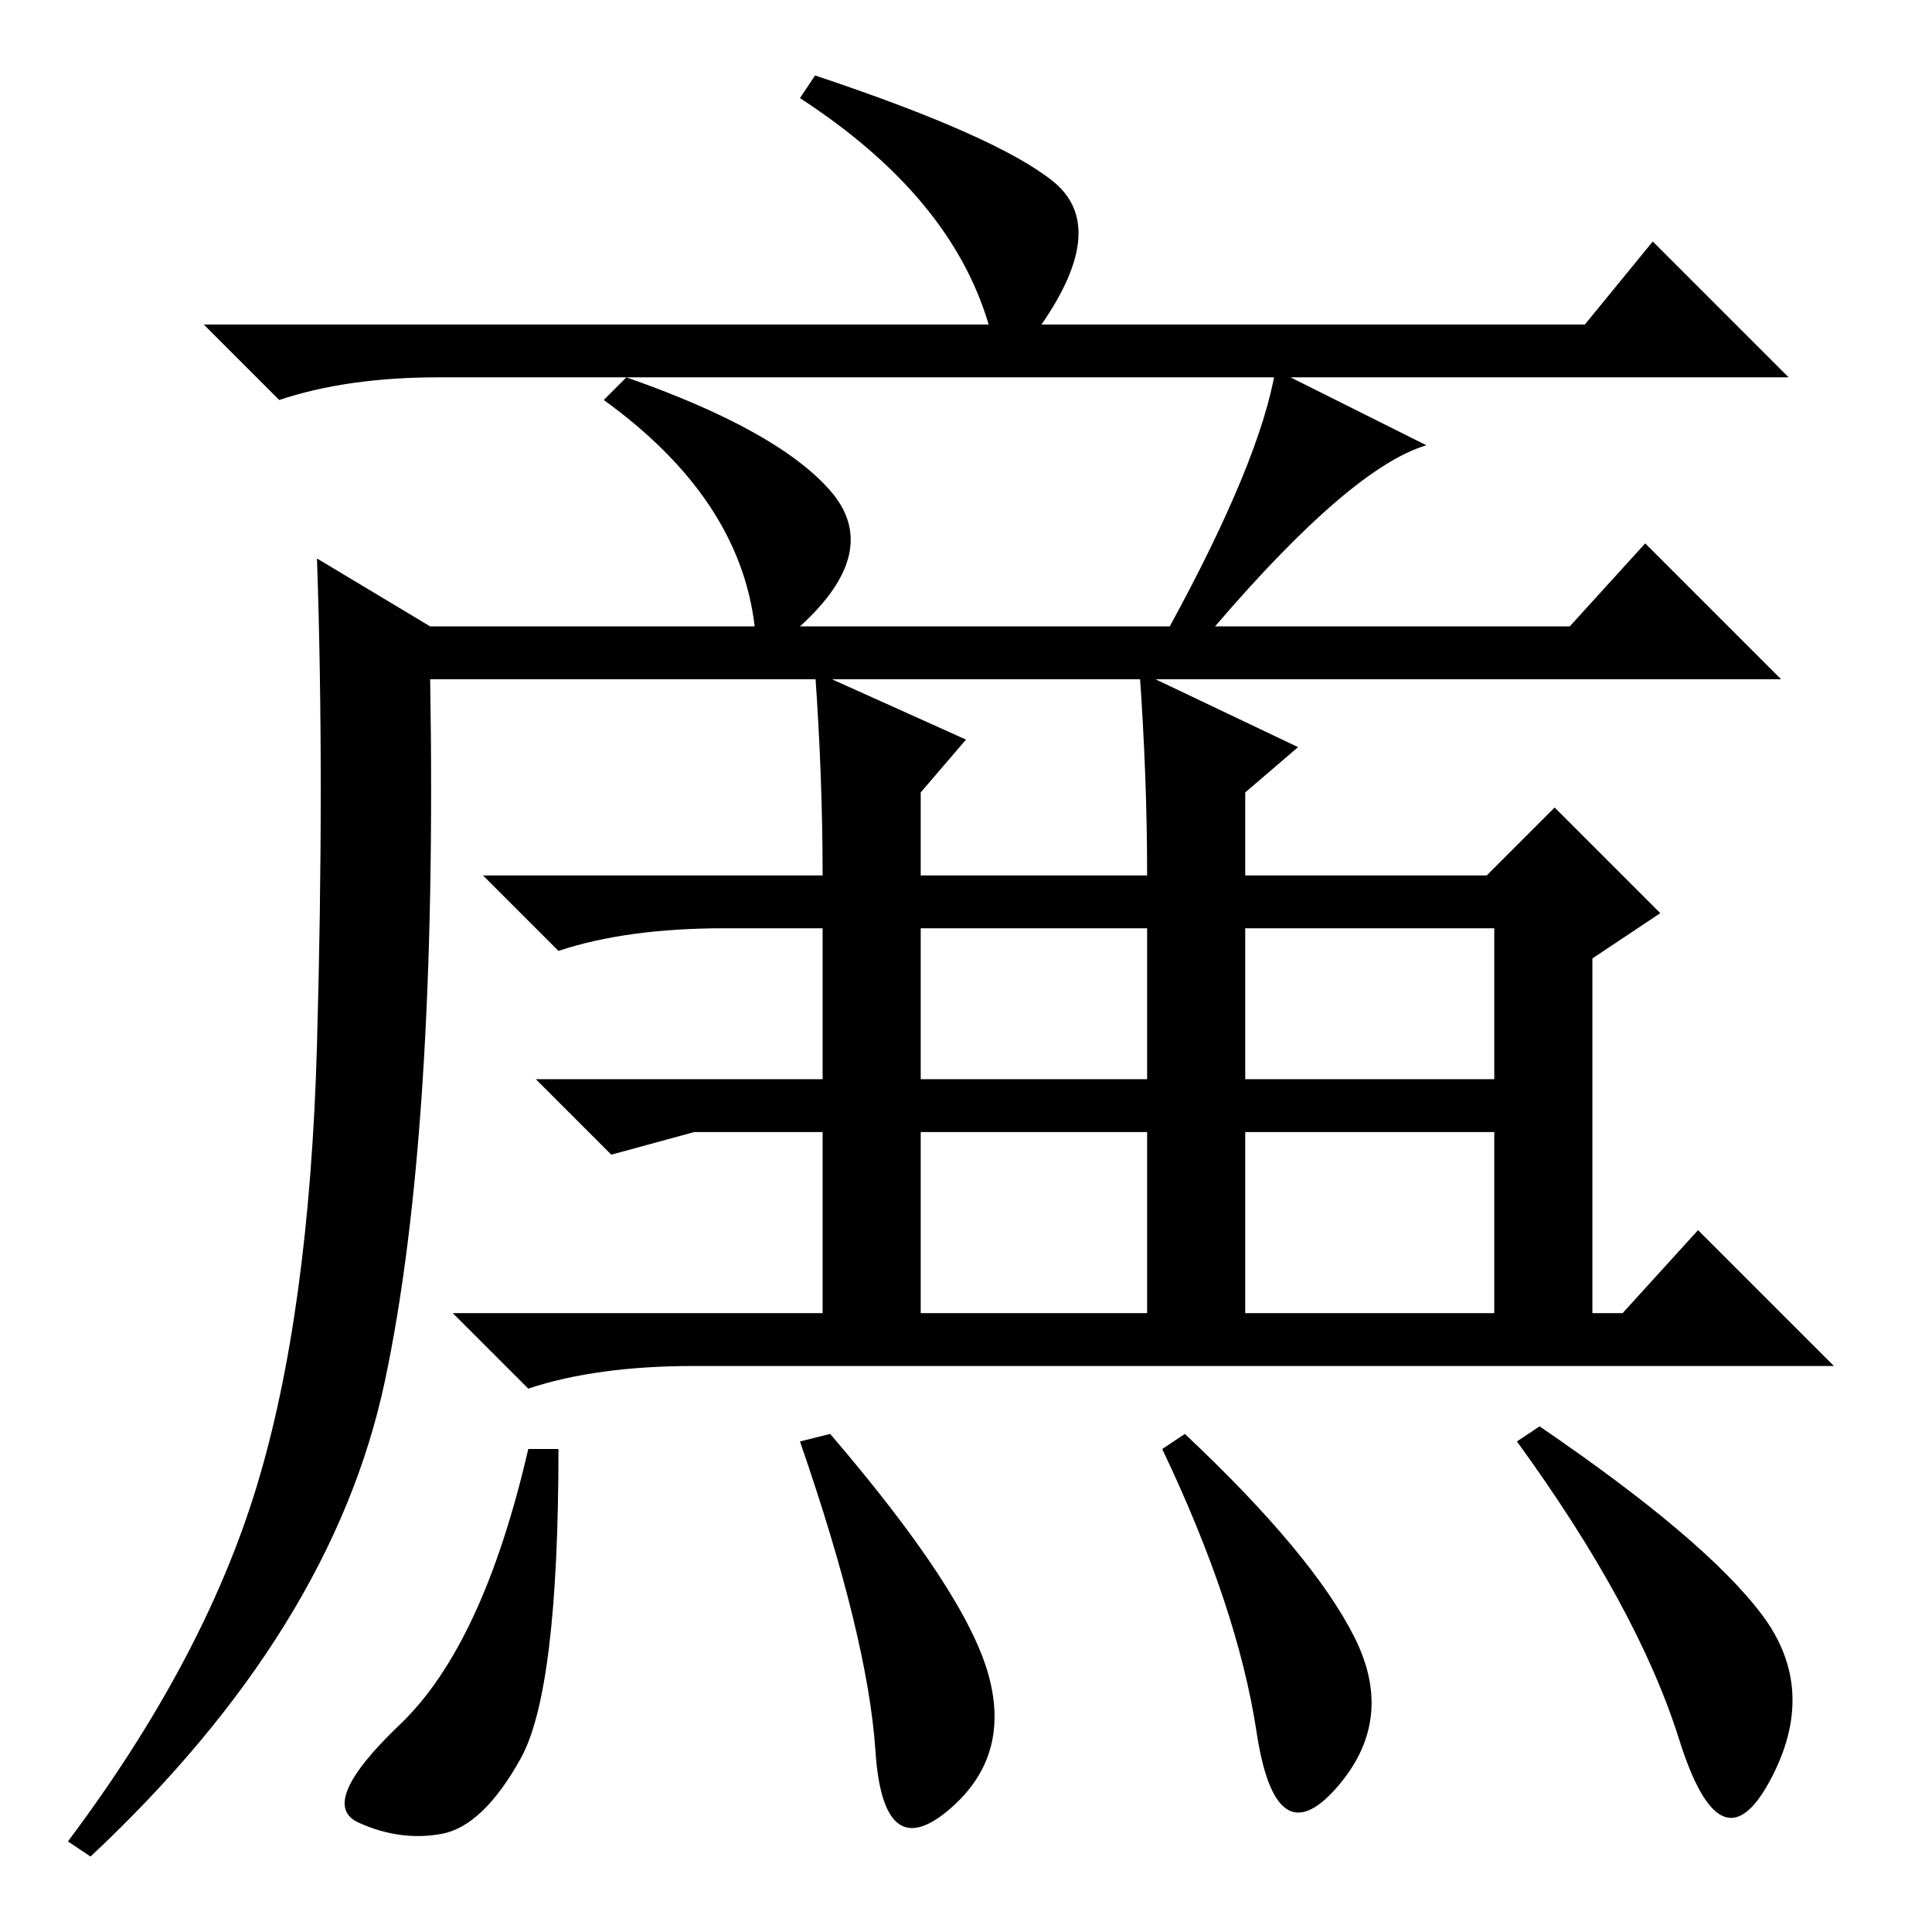 <?xml version="1.0" standalone="no"?>
<!DOCTYPE svg PUBLIC "-//W3C//DTD SVG 1.1//EN" "http://www.w3.org/Graphics/SVG/1.1/DTD/svg11.dtd" >
<svg xmlns="http://www.w3.org/2000/svg" xmlns:xlink="http://www.w3.org/1999/xlink" version="1.1" viewBox="0 -36 256 256">
  <g transform="matrix(1 0 0 -1 0 220)">
   <path fill="currentColor"
d="M215 82l10 11l18 -18h-151q-13 0 -22 -3l-10 10h49v24h-17l-11 -3l-10 10h38v20h-13q-13 0 -22 -3l-10 10h45q0 13 -1 27l20 -9l-6 -7v-11h30q0 13 -1 27l21 -10l-7 -6v-11h32l9 9l14 -14l-9 -6v-47h4zM122 113h30v20h-30v-20zM122 82h30v24h-30v-24zM165 113h33v20h-33
v-20zM165 82h33v24h-33v-24zM51 73q-7 -33 -39 -63l-3 2q18 24 25 47t8 58.5t0 64.5l15 -9h43q-2 17 -20 30l3 3q20 -7 27 -15t-4 -18h49q12 22 14 34l20 -10q-10 -3 -28 -24h47l10 11l18 -18h-179q1 -60 -6 -93zM139.5 232q7.5 -6 -1.5 -19h72l9 11l18 -18h-179
q-12 0 -21 -3l-10 10h104q-5 17 -25 30l2 3q24 -8 31.5 -14zM69 23q-5 -9 -10.5 -10t-11 1.5t5.5 13t17 36.5h4q0 -32 -5 -41zM131 34q3 -11 -5.5 -18t-9.5 8t-10 41l4 1q18 -21 21 -32zM179.5 39q5.5 -11 -2.5 -20t-10.5 7.5t-12.5 37.5l3 2q17 -16 22.5 -27zM233.5 42
q7.5 -10 1 -22t-12 5.5t-21.5 39.5l3 2q22 -15 29.5 -25z" />
  </g>

</svg>
